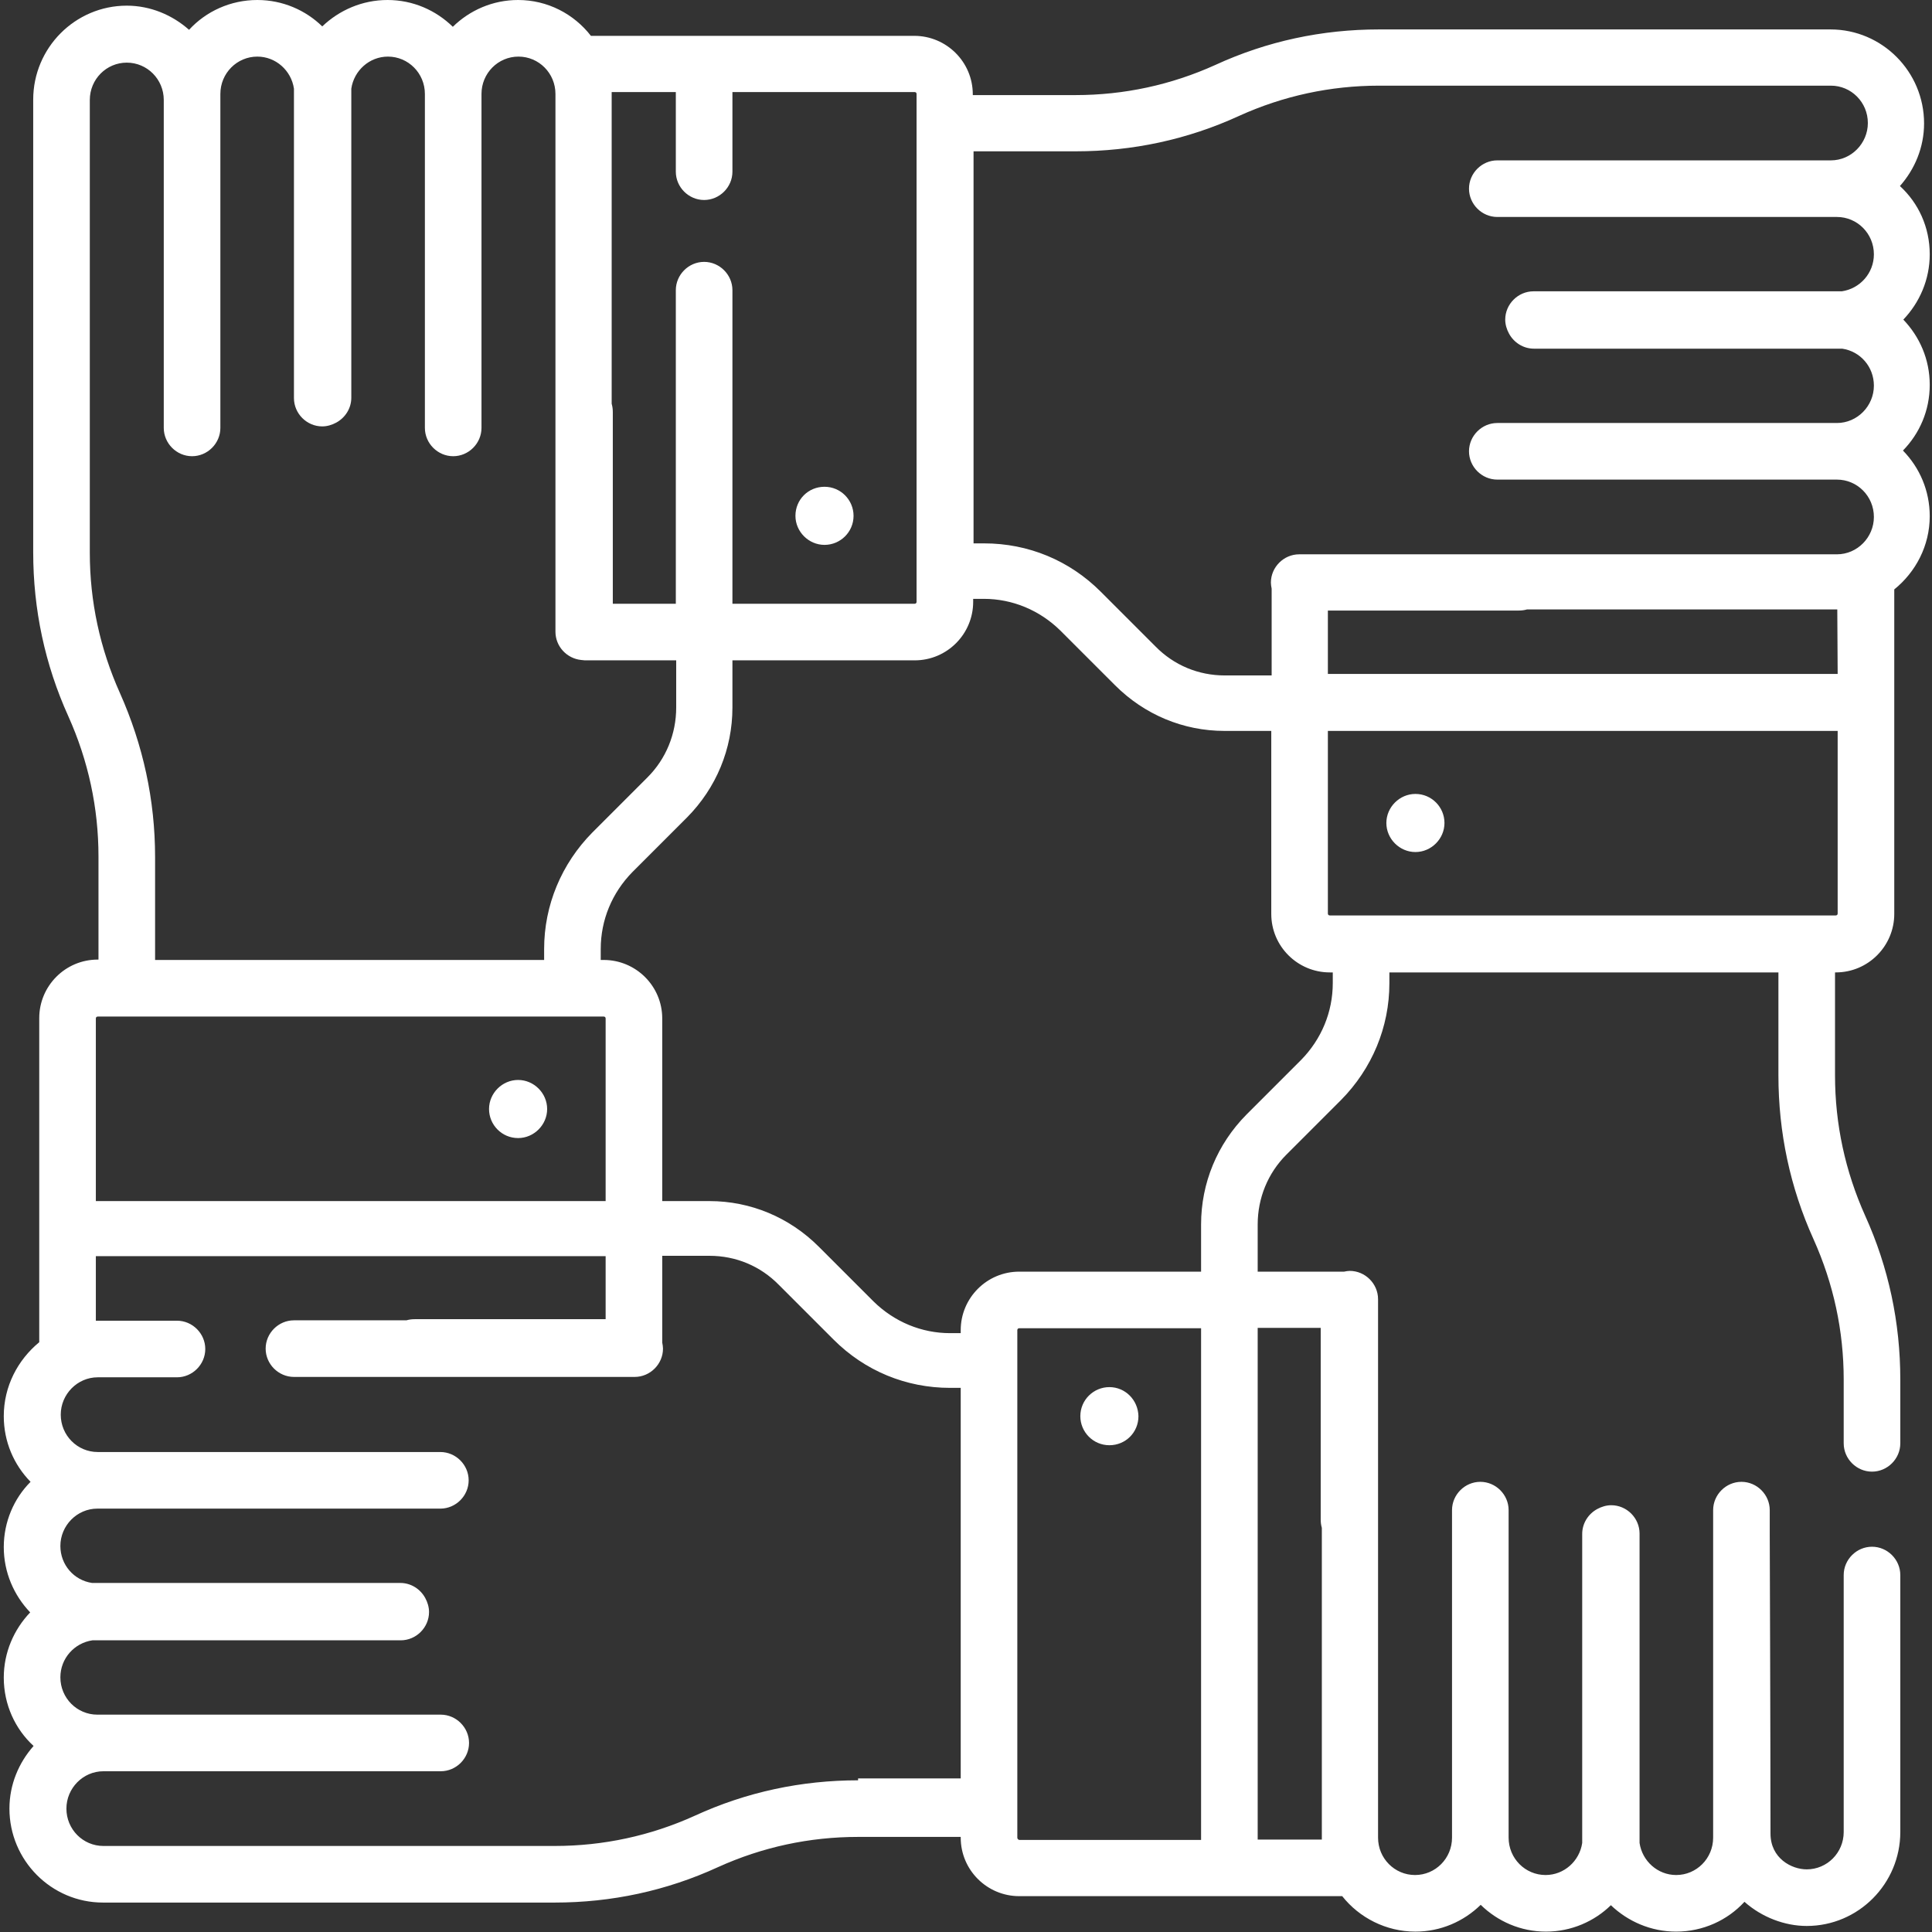 <?xml version="1.0" encoding="utf-8"?>
<!-- Generator: Adobe Illustrator 24.0.2, SVG Export Plug-In . SVG Version: 6.00 Build 0)  -->
<svg version="1.1" id="Lag_1" xmlns="http://www.w3.org/2000/svg" xmlns:xlink="http://www.w3.org/1999/xlink" x="0px" y="0px"
	 viewBox="0 0 512 512" style="enable-background:new 0 0 512 512;" xml:space="preserve">
<rect x="0" y="0" width="512" height="512" fill="#333333" stroke="none"/>
<style type="text/css">
	.st0{fill:#FFFFFF;}
</style>
<path class="st0" d="M375.1,225.8c4.2,0,7.7-3.5,7.7-7.7s-3.4-7.7-7.7-7.7c-4.2,0-7.7,3.5-7.7,7.7S370.9,225.8,375.1,225.8z"/>
<path class="st0" d="M504.4,84.7c4.3-4.5,7-10.6,7-17.3c0-7.2-3-13.6-7.9-18.1c3.9-4.4,6.4-10.2,6.4-16.6
	c0-13.7-11.1-24.9-24.8-24.9H365.4c-15,0-29.6,3.1-43.3,9.4c-11.7,5.3-24.2,8-37.1,8h-27.2v-0.2c0-8.6-7-15.5-15.5-15.5h-85.7
	C152.1,3.7,145.1,0,137.3,0c-6.7,0-12.8,2.7-17.3,7.1C115.5,2.7,109.4,0,102.7,0C96,0,89.9,2.7,85.4,7C81,2.7,74.9,0,68.2,0
	c-7.1,0-13.6,3-18.1,7.9c-4.4-3.9-10.2-6.4-16.5-6.4C19.9,1.5,8.8,12.7,8.8,26.4v120c0,15.1,3.1,29.7,9.3,43.4
	c5.3,11.8,8,24.3,8,37.2v27.3h-0.2c-8.6,0-15.5,7-15.5,15.5v85.9C4.7,360.4,1,367.4,1,375.3c0,6.8,2.7,12.9,7.1,17.4
	C3.7,397.1,1,403.3,1,410c0,6.7,2.7,12.8,7,17.3c-4.3,4.5-7,10.6-7,17.3c0,7.1,3,13.6,7.9,18.1c-3.9,4.4-6.4,10.2-6.4,16.6
	c0,13.7,11.1,24.9,24.8,24.9H147c15,0,29.6-3.1,43.3-9.4c11.7-5.3,24.2-8,37.1-8h27.2v0.2c0,8.6,7,15.5,15.5,15.5h85.6
	c4.5,5.7,11.6,9.4,19.4,9.4c6.7,0,12.8-2.7,17.3-7.1c4.5,4.4,10.6,7.1,17.3,7.1c6.7,0,12.8-2.7,17.2-7c4.5,4.3,10.6,7,17.3,7
	c7.1,0,13.6-3,18.1-7.9c4.6,4.1,10.7,6.4,16.5,6.4c13.7,0,24.8-11.2,24.8-24.9v-68.1c0-4.1-3.4-7.5-7.5-7.5c-4.1,0-7.5,3.4-7.5,7.5
	v68.1c0,5.5-4.4,9.9-9.8,9.9c-4,0-9.6-2.9-9.6-9.5c0-25-0.2-78.8-0.2-79.4v-6.3c0-4.1-3.4-7.5-7.5-7.5c-4.1,0-7.5,3.4-7.5,7.5v86.8
	c0,5.5-4.4,9.9-9.8,9.9c-4.9,0-9-3.7-9.7-8.5c0-0.5,0-0.9,0-1.4v-80.6c0-4.1-3.4-7.5-7.5-7.5c-1.3,0-2.6,0.4-3.7,1
	c-2.4,1.3-4,3.8-4,6.6v80.5c0,0.5,0,0.9,0,1.4c-0.7,4.8-4.8,8.5-9.7,8.5c-5.4,0-9.8-4.4-9.8-9.9v-86.8c0-4.1-3.4-7.5-7.5-7.5
	c-4.1,0-7.5,3.4-7.5,7.5v86.8c0,5.5-4.4,9.9-9.8,9.9c-5.4,0-9.8-4.4-9.8-9.9V344.3c0-4.1-3.4-7.5-7.5-7.5c-0.5,0-1,0.1-1.5,0.2
	h-22.9v-12.5c0-7,2.7-13.6,7.6-18.5l14.5-14.5c8.2-8.3,12.8-19.3,12.8-30.9v-2.9h103.1v27.3c0,15.1,3.1,29.7,9.3,43.4
	c5.3,11.8,8,24.3,8,37.2v16.9c0,4.1,3.4,7.5,7.5,7.5c4.1,0,7.5-3.4,7.5-7.5v-16.9c0-15.1-3.1-29.7-9.3-43.4c-5.3-11.8-8-24.3-8-37.2
	v-27.3h0.2c8.6,0,15.5-7,15.5-15.5v-86c5.7-4.6,9.4-11.6,9.4-19.4c0-6.8-2.7-12.9-7.1-17.4c4.4-4.5,7.1-10.6,7.1-17.4
	C511.4,95.2,508.7,89.2,504.4,84.7z M285.1,40.1c15,0,29.6-3.1,43.3-9.4c11.7-5.3,24.2-8,37.1-8h119.7c5.4,0,9.8,4.4,9.8,9.9
	c0,5.4-4.4,9.9-9.8,9.9h-88.4c-4.1,0-7.5,3.4-7.5,7.5c0,4.1,3.4,7.5,7.5,7.5h90c5.4,0,9.8,4.4,9.8,9.9c0,5-3.7,9.1-8.5,9.8
	c-0.5,0-0.9,0-1.4,0h-80.3c-4.1,0-7.5,3.4-7.5,7.5c0,1.3,0.4,2.6,1,3.7c1.3,2.4,3.8,4,6.6,4h80.3c0.5,0,0.9,0,1.4,0
	c4.8,0.7,8.4,4.8,8.4,9.8c0,5.4-4.4,9.9-9.8,9.9h-90c-4.1,0-7.5,3.4-7.5,7.5c0,4.1,3.4,7.5,7.5,7.5h90c5.4,0,9.8,4.4,9.8,9.9
	c0,5.4-4.4,9.9-9.8,9.9H344.3c-4.1,0-7.5,3.4-7.5,7.5c0,0.5,0.1,1.1,0.2,1.6v23h-12.4c-7,0-13.5-2.7-18.4-7.7l-14.5-14.5
	c-8.3-8.3-19.2-12.8-30.9-12.8h-2.8V40.1H285.1z M179.1,24.4v21.1c0,4.1,3.4,7.5,7.5,7.5c4.1,0,7.5-3.4,7.5-7.5V24.4h48.3
	c0.3,0,0.5,0.2,0.5,0.5v134.6c0,0.3-0.2,0.5-0.5,0.5h-48.3V76.9c0-4.1-3.4-7.5-7.5-7.5c-4.1,0-7.5,3.4-7.5,7.5V160h-16.7v-50.8
	c0-0.8-0.1-1.5-0.3-2.2V24.9c0-0.2,0-0.3,0-0.5H179.1z M31.8,183.7c-5.3-11.8-8-24.3-8-37.2v-120c0-5.5,4.4-9.9,9.8-9.9
	c5.4,0,9.8,4.4,9.8,9.9v86.9c0,4.1,3.4,7.5,7.5,7.5c4.1,0,7.5-3.4,7.5-7.5V24.9c0-5.5,4.4-9.9,9.8-9.9c4.9,0,9,3.7,9.7,8.5
	c0,0.5,0,0.9,0,1.4v80.6c0,4.1,3.4,7.5,7.5,7.5c1.3,0,2.6-0.4,3.7-1c2.4-1.3,4-3.8,4-6.6V24.9c0-0.5,0-0.9,0-1.4
	c0.7-4.8,4.8-8.5,9.7-8.5c5.4,0,9.8,4.4,9.8,9.9v88.5c0,4.1,3.4,7.5,7.5,7.5c4.1,0,7.5-3.4,7.5-7.5V24.9c0-5.5,4.4-9.9,9.8-9.9
	s9.8,4.4,9.8,9.9v141.7c0,0.2,0,0.3,0,0.5c0,0.1,0,0.2,0,0.3c0,3.9,3,7.1,6.8,7.5c0.3,0,0.7,0.1,1,0.1h24.2v12.5
	c0,7-2.7,13.6-7.6,18.5L157,220.6c-8.2,8.3-12.8,19.3-12.8,30.9v2.9H41.1v-27.3C41.1,212,37.9,197.4,31.8,183.7z M25.4,269.9
	c0-0.3,0.2-0.5,0.5-0.5H160c0.3,0,0.5,0.2,0.5,0.5v48.4H25.4V269.9z M227.4,471.8c-15,0-29.6,3.1-43.3,9.4c-11.7,5.3-24.2,8-37.1,8
	H27.4c-5.4,0-9.8-4.4-9.8-9.9c0-5.4,4.4-9.9,9.8-9.9h89.4c4.1,0,7.5-3.4,7.5-7.5s-3.4-7.5-7.5-7.5H25.8c-5.4,0-9.8-4.4-9.8-9.9
	c0-5,3.7-9.1,8.5-9.8c0.5,0,0.9,0,1.4,0h80.3c4.1,0,7.5-3.4,7.5-7.5c0-1.3-0.4-2.6-1-3.7c-1.3-2.4-3.8-4-6.6-4H25.8
	c-0.5,0-0.9,0-1.4,0c-4.8-0.7-8.4-4.8-8.4-9.8c0-5.4,4.4-9.9,9.8-9.9h90.9c4.1,0,7.5-3.4,7.5-7.5c0-4.1-3.4-7.5-7.5-7.5H25.9
	c-5.4,0-9.8-4.4-9.8-9.9c0-5.4,4.4-9.9,9.8-9.9h21c4.1,0,7.5-3.4,7.5-7.5s-3.4-7.5-7.5-7.5h-21c-0.2,0-0.3,0-0.5,0v-17.1h135.1v16.7
	h-50.6c-0.8,0-1.5,0.1-2.2,0.3H77.9c-4.1,0-7.5,3.4-7.5,7.5s3.4,7.5,7.5,7.5h90.3c4.1,0,7.5-3.4,7.5-7.5c0-0.5-0.1-1.1-0.2-1.6v-23
	H188c7,0,13.5,2.7,18.4,7.7l14.5,14.5c8.3,8.3,19.2,12.8,30.9,12.8h2.8v103.5H227.4z M269.6,487V352.5c0-0.3,0.2-0.5,0.5-0.5h48.2
	v135.6h-48.2C269.8,487.5,269.6,487.3,269.6,487z M333.3,487.5V351.9H350v50.8c0,0.8,0.1,1.5,0.3,2.2v82.1c0,0.2,0,0.3,0,0.5H333.3z
	 M353.2,260.5c0,7.7-3,14.9-8.4,20.4l-14.5,14.5c-7.7,7.8-12,18.1-12,29.1v12.5h-48.2c-8.6,0-15.5,7-15.5,15.5v0.8h-2.8
	c-7.6,0-14.8-3-20.3-8.4L217,330.4c-7.8-7.8-18.1-12.1-29-12.1h-12.5v-48.4c0-8.6-7-15.5-15.5-15.5h-0.8v-2.9c0-7.7,3-14.9,8.4-20.4
	l14.5-14.5c7.7-7.8,12-18.1,12-29.1V175h48.3c8.6,0,15.5-7,15.5-15.5v-0.8h2.8c7.6,0,14.8,3,20.3,8.4l14.5,14.5
	c7.8,7.8,18.1,12.1,29,12.1h12.4v48.5c0,8.6,7,15.5,15.5,15.5h0.8V260.5z M487,242.1c0,0.3-0.2,0.5-0.5,0.5H352.4
	c-0.3,0-0.5-0.2-0.5-0.5v-48.4H487V242.1z M487,178.6H351.9v-16.8h50.6c0.8,0,1.5-0.1,2.2-0.3h81.8c0.1,0,0.3,0,0.4,0L487,178.6
	L487,178.6z"/>
<path class="st0" d="M218.5,144.4c4.2,0,7.7-3.4,7.7-7.7c0-4.2-3.4-7.7-7.7-7.7s-7.7,3.4-7.7,7.7
	C210.8,140.9,214.3,144.4,218.5,144.4z"/>
<path class="st0" d="M137.3,286.2c-4.2,0-7.7,3.5-7.7,7.7s3.4,7.7,7.7,7.7c4.2,0,7.7-3.5,7.7-7.7S141.5,286.2,137.3,286.2z"/>
<path class="st0" d="M294,367.6c-4.2,0-7.7,3.4-7.7,7.7c0,4.2,3.4,7.7,7.7,7.7s7.7-3.4,7.7-7.7C301.6,371,298.2,367.6,294,367.6z"/>
</svg>
